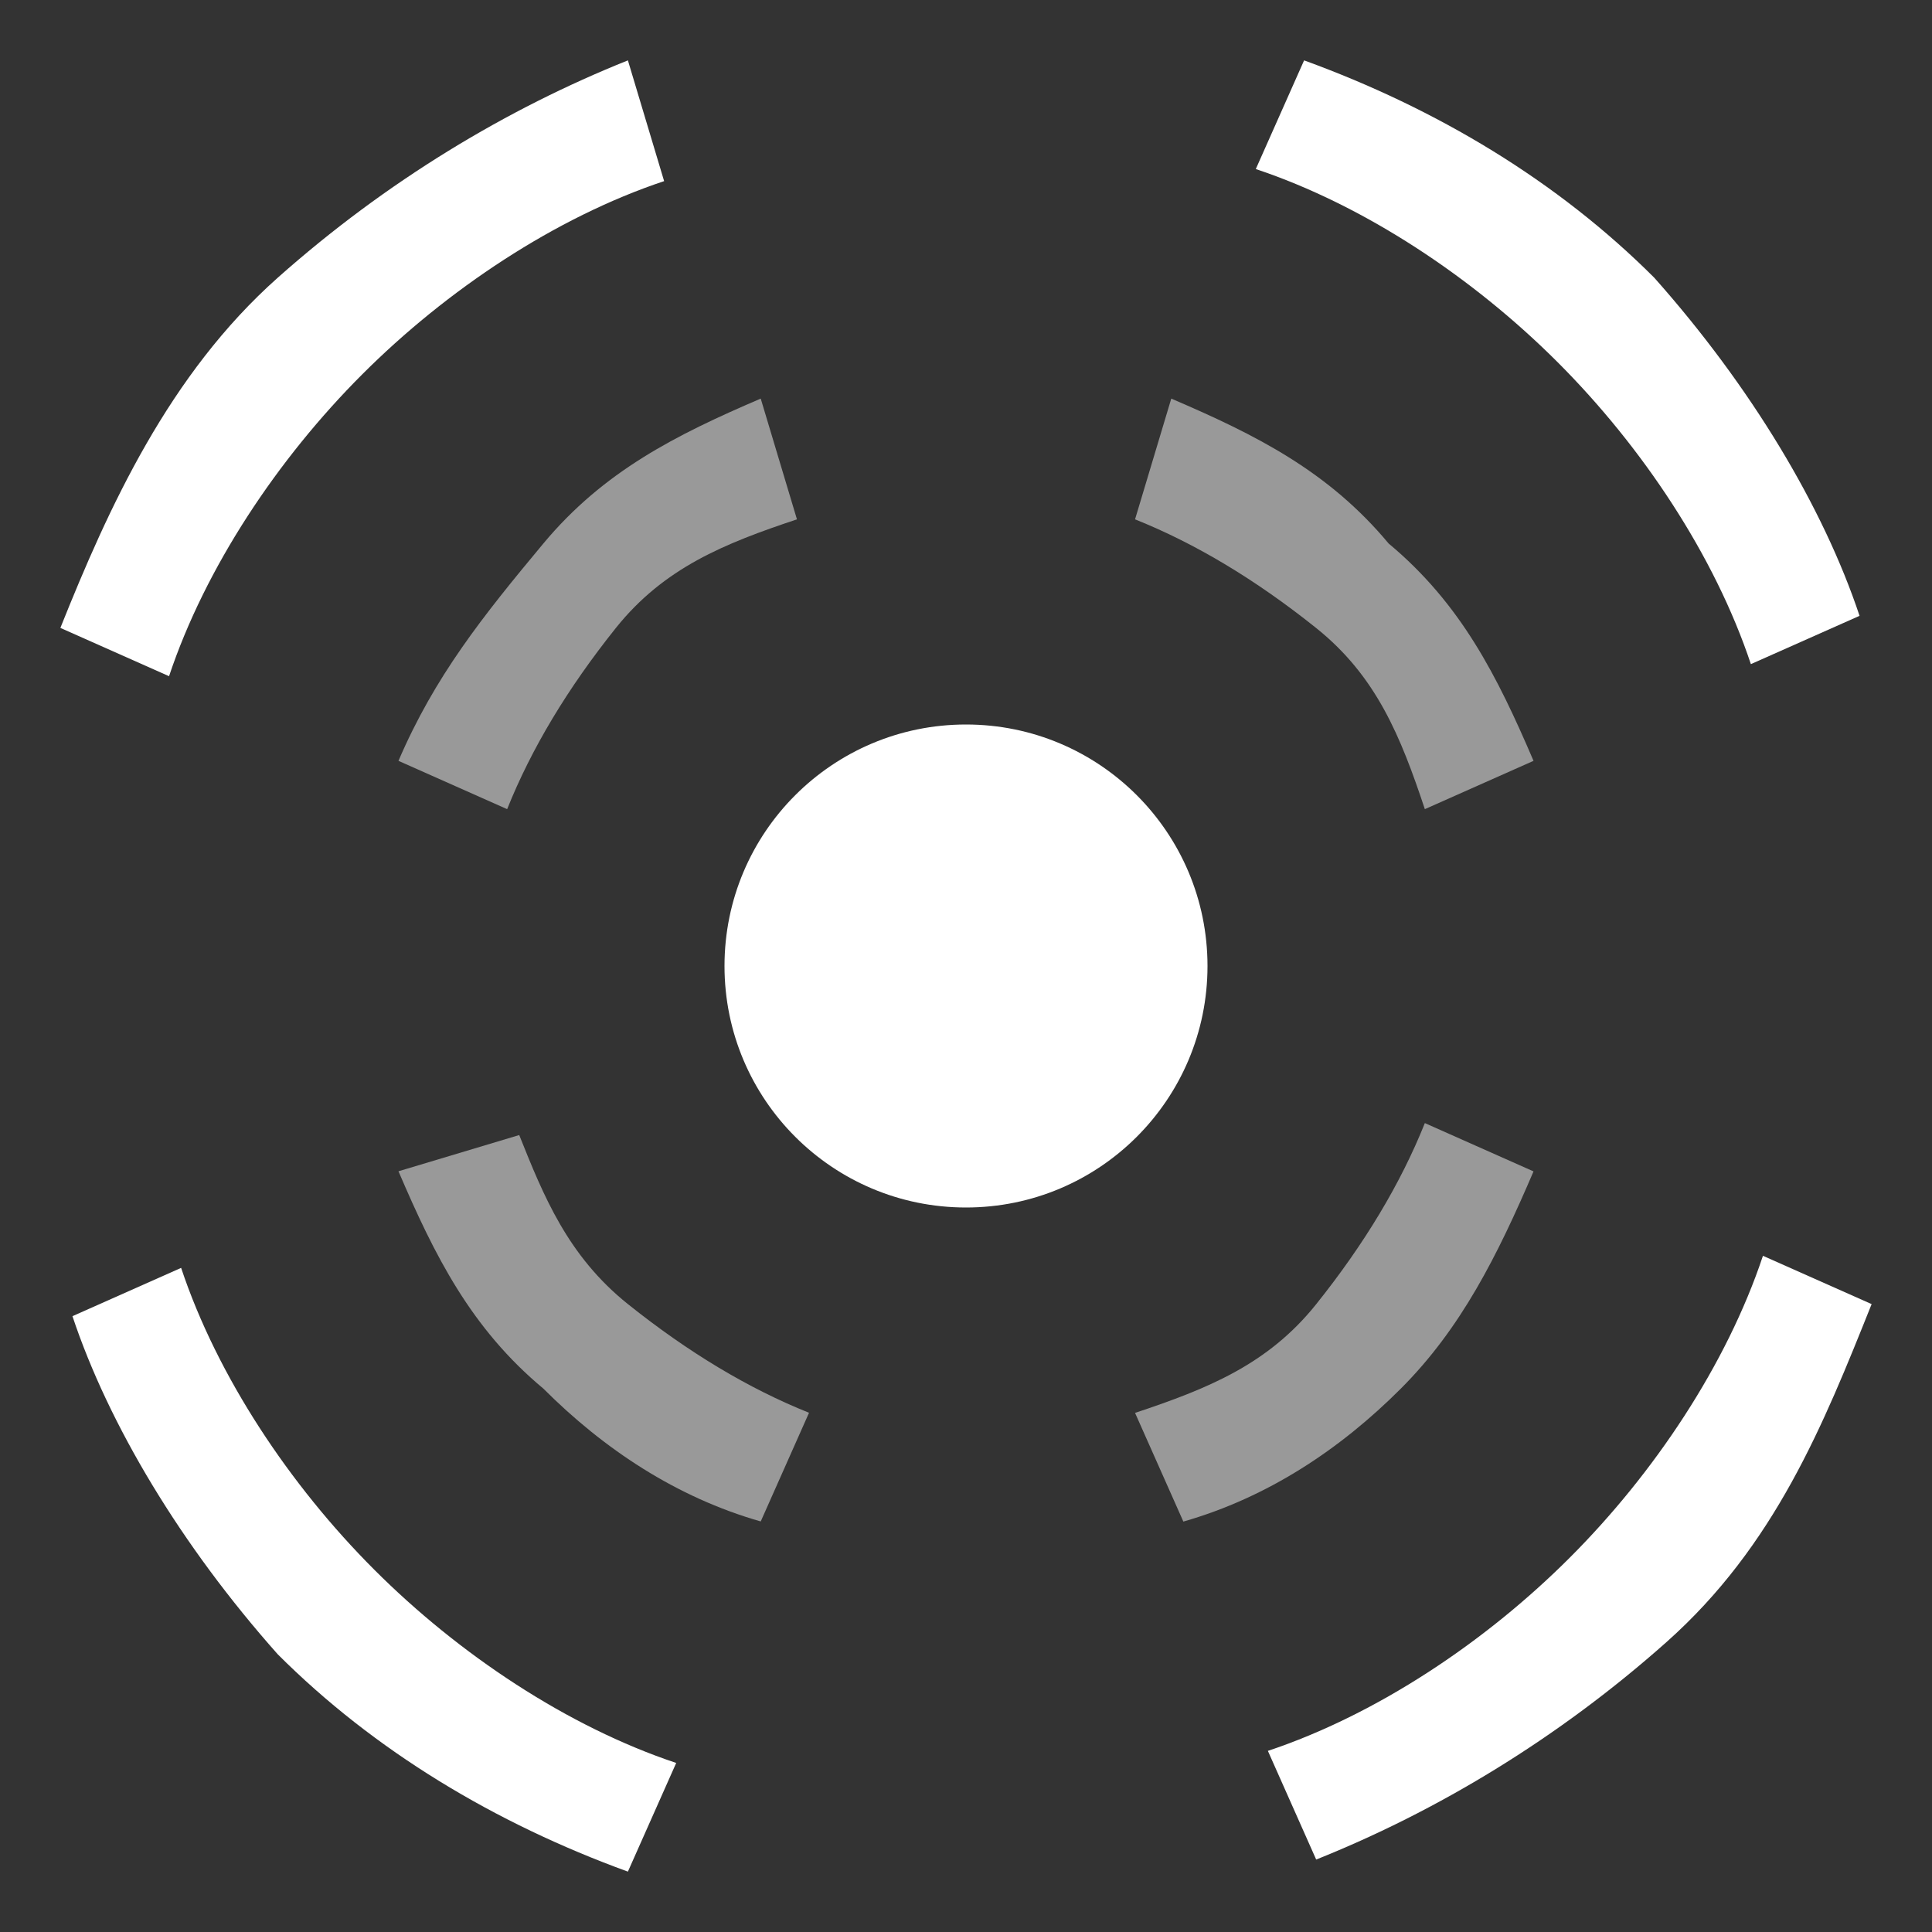 <svg width="16" height="16" viewBox="0 0 16 16" fill="none" xmlns="http://www.w3.org/2000/svg">
<rect x="0" y="0" width="16" height="16" fill="#333333" stroke="none"/>
<path d="M8 10C9.105 10 10 9.105 10 8C10 6.895 9.105 6 8 6C6.895 6 6 6.895 6 8C6 9.105 6.895 10 8 10Z" fill="white"/>
<path d="M2.3 13.7C3.1 14.5 4.1 15.1 5.2 15.5L5.6 14.6C4.7 14.3 3.8 13.7 3.1 13C2.4 12.3 1.8 11.4 1.5 10.5L0.6 10.9C0.9 11.8 1.5 12.8 2.3 13.7Z" fill="white"/>
<path d="M13.7 2.3C12.9 1.5 11.9 0.9 10.8 0.5L10.4 1.4C11.3 1.7 12.2 2.3 12.9 3C13.6 3.7 14.2 4.6 14.5 5.5L15.4 5.1C15.1 4.2 14.5 3.2 13.7 2.3Z" fill="white"/>
<path opacity="0.5" d="M3.3 6.301L4.2 6.701C4.4 6.201 4.7 5.701 5.1 5.201C5.5 4.701 6 4.501 6.6 4.301L6.3 3.301C5.6 3.601 5 3.901 4.5 4.501C4 5.101 3.6 5.601 3.3 6.301Z" fill="white"/>
<path opacity="0.5" d="M12.7 9.701L11.8 9.301C11.6 9.801 11.3 10.301 10.9 10.801C10.5 11.301 10 11.501 9.4 11.701L9.8 12.601C10.5 12.401 11.1 12.001 11.6 11.501C12.1 11.001 12.4 10.401 12.7 9.701Z" fill="white"/>
<path opacity="0.5" d="M4.5 11.5C5 12 5.6 12.4 6.3 12.6L6.7 11.7C6.2 11.5 5.7 11.2 5.2 10.8C4.7 10.4 4.5 9.9 4.3 9.4L3.3 9.7C3.6 10.4 3.9 11 4.5 11.5Z" fill="white"/>
<path opacity="0.5" d="M11.5 4.501C11 3.901 10.4 3.601 9.7 3.301L9.4 4.301C9.9 4.501 10.4 4.801 10.9 5.201C11.4 5.601 11.6 6.101 11.8 6.701L12.7 6.301C12.4 5.601 12.1 5.001 11.5 4.501Z" fill="white"/>
<path d="M0.5 5.2L1.4 5.6C1.7 4.7 2.3 3.8 3 3.1C3.7 2.4 4.6 1.8 5.5 1.5L5.2 0.5C4.2 0.9 3.2 1.5 2.3 2.3C1.4 3.1 0.9 4.2 0.5 5.2Z" fill="white"/>
<path d="M15.5 10.8L14.6 10.4C14.3 11.3 13.7 12.2 13 12.9C12.3 13.6 11.4 14.2 10.5 14.5L10.9 15.4C11.9 15 12.9 14.4 13.8 13.6C14.7 12.8 15.1 11.8 15.5 10.8Z" fill="white"/>
</svg>
